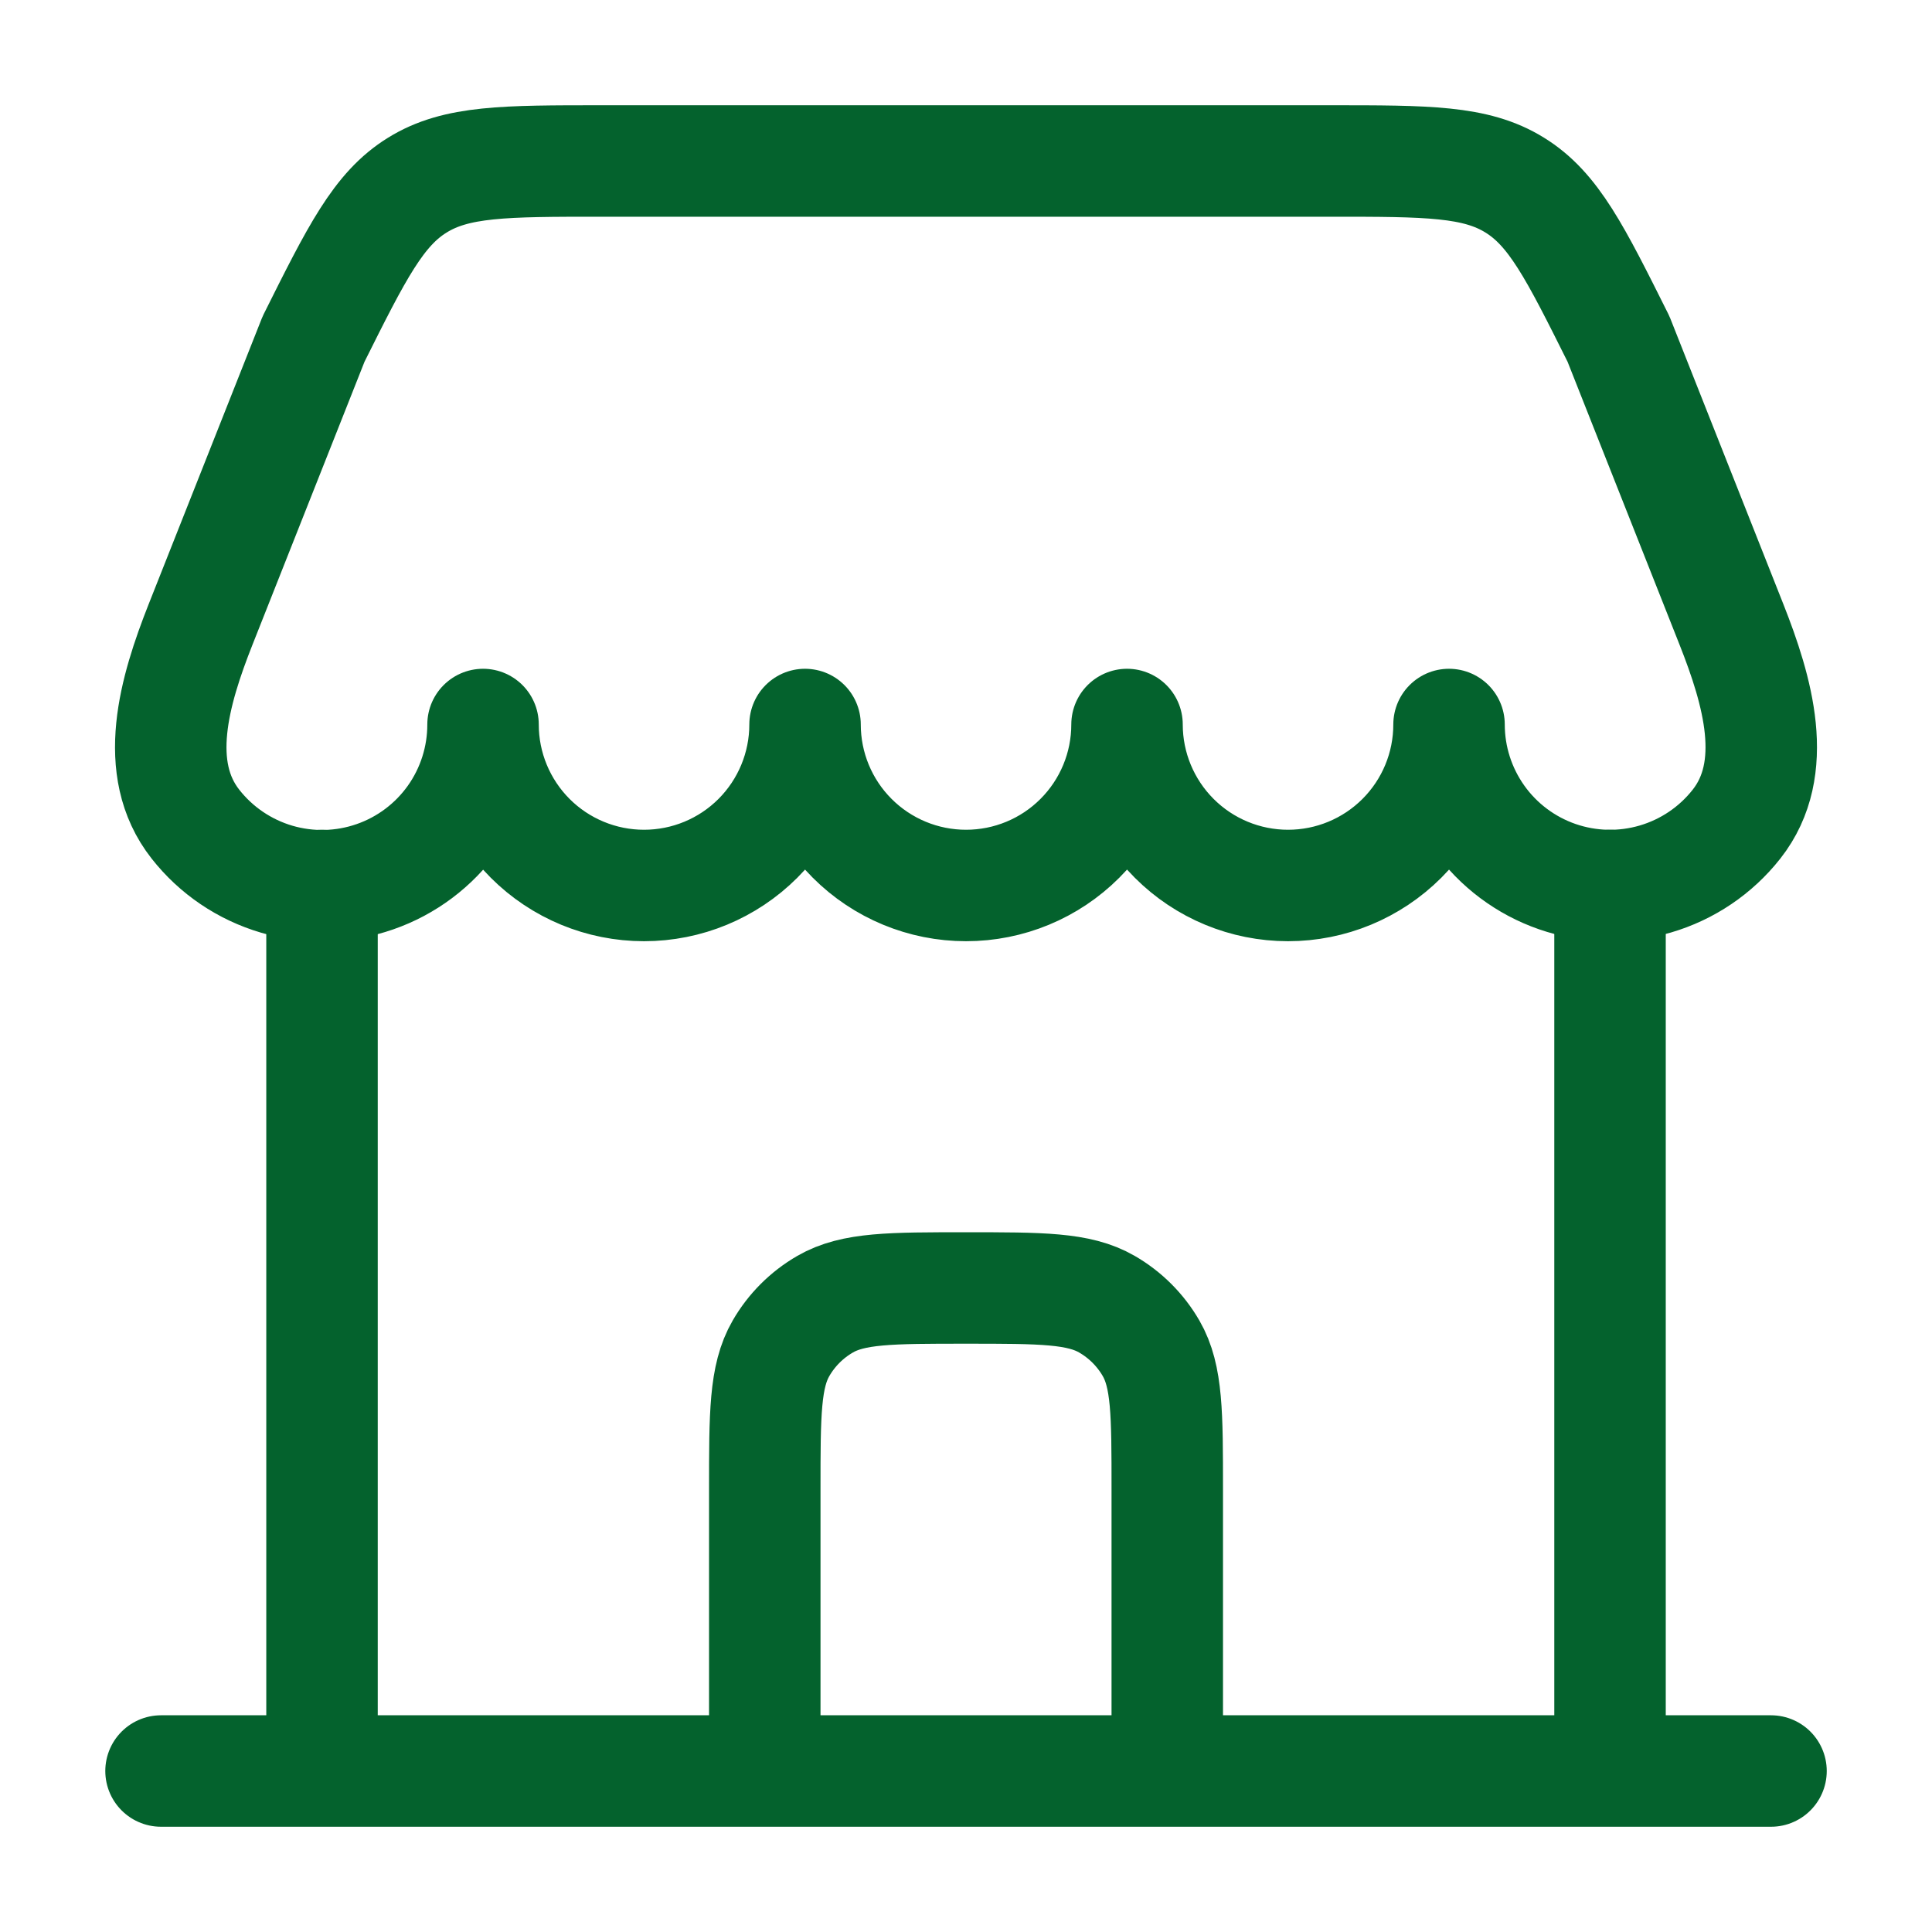 <svg width="52" height="52" viewBox="0 0 52 52" fill="none" xmlns="http://www.w3.org/2000/svg">
<path d="M47.667 47.667H4.334M43.334 47.667V23.833M8.667 47.667V23.833" stroke="#04622D" stroke-width="3" stroke-linecap="round"/>
<path d="M35.812 4.333H16.191C13.584 4.333 12.282 4.333 11.235 4.981C10.187 5.627 9.604 6.792 8.44 9.124L5.396 16.813C4.694 18.59 4.079 20.683 5.262 22.184C5.819 22.893 6.584 23.41 7.449 23.664C8.314 23.917 9.236 23.895 10.088 23.599C10.94 23.304 11.678 22.75 12.2 22.016C12.722 21.281 13.002 20.401 13.001 19.5C13.001 20.649 13.458 21.751 14.27 22.564C15.083 23.377 16.185 23.833 17.334 23.833C18.484 23.833 19.586 23.377 20.399 22.564C21.211 21.751 21.668 20.649 21.668 19.5C21.668 20.649 22.124 21.751 22.937 22.564C23.75 23.377 24.852 23.833 26.001 23.833C27.151 23.833 28.253 23.377 29.065 22.564C29.878 21.751 30.334 20.649 30.334 19.5C30.334 20.649 30.791 21.751 31.604 22.564C32.416 23.377 33.519 23.833 34.668 23.833C35.817 23.833 36.919 23.377 37.732 22.564C38.545 21.751 39.001 20.649 39.001 19.5C39.001 20.401 39.282 21.279 39.804 22.013C40.326 22.747 41.064 23.3 41.915 23.595C42.766 23.89 43.688 23.912 44.552 23.659C45.417 23.406 46.181 22.89 46.738 22.182C47.921 20.681 47.306 18.588 46.604 16.811L43.562 9.124C42.398 6.792 41.816 5.627 40.767 4.981C39.721 4.333 38.418 4.333 35.812 4.333Z" stroke="#04622D" stroke-width="3" stroke-linejoin="round"/>
<path d="M20.584 46.583V40.083C20.584 38.057 20.584 37.045 21.02 36.291C21.305 35.797 21.715 35.387 22.209 35.102C22.963 34.666 23.975 34.666 26.001 34.666C28.026 34.666 29.038 34.666 29.792 35.102C30.286 35.387 30.697 35.797 30.982 36.291C31.417 37.045 31.417 38.057 31.417 40.083V46.583" stroke="#04622D" stroke-width="3" stroke-linecap="round"/>
</svg>
